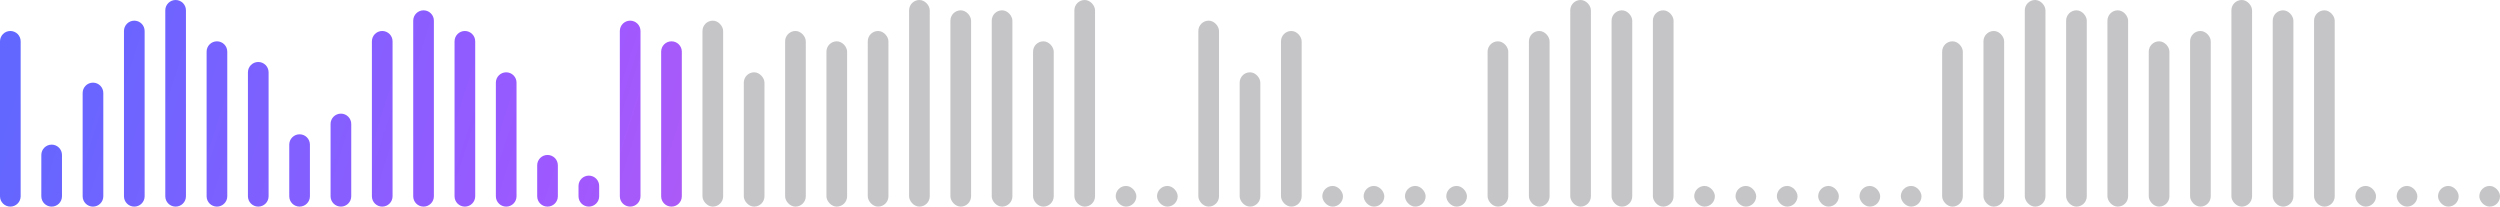 <svg width="242" height="20" viewBox="0 0 242 20" fill="none" xmlns="http://www.w3.org/2000/svg">
<g clip-path="url(#clip0_5211_40913)">
<path fill-rule="evenodd" clip-rule="evenodd" d="M17 0C16.448 0 16 0.448 16 1V19C16 19.552 16.448 20 17 20C17.552 20 18 19.552 18 19V1C18 0.448 17.552 0 17 0ZM12 3C12 2.448 12.448 2 13 2C13.552 2 14 2.448 14 3V19C14 19.552 13.552 20 13 20C12.448 20 12 19.552 12 19V3ZM0 4C0 3.448 0.448 3 1 3C1.552 3 2 3.448 2 4V19C2 19.552 1.552 20 1 20C0.448 20 0 19.552 0 19V4ZM4 15C4 14.448 4.448 14 5 14C5.552 14 6 14.448 6 15V19C6 19.552 5.552 20 5 20C4.448 20 4 19.552 4 19V15ZM9 8C8.448 8 8 8.448 8 9V19C8 19.552 8.448 20 9 20C9.552 20 10 19.552 10 19V9C10 8.448 9.552 8 9 8ZM20 5C20 4.448 20.448 4 21 4C21.552 4 22 4.448 22 5V19C22 19.552 21.552 20 21 20C20.448 20 20 19.552 20 19V5ZM25 6C24.448 6 24 6.448 24 7V19C24 19.552 24.448 20 25 20C25.552 20 26 19.552 26 19V7C26 6.448 25.552 6 25 6ZM28 14C28 13.448 28.448 13 29 13C29.552 13 30 13.448 30 14V19C30 19.552 29.552 20 29 20C28.448 20 28 19.552 28 19V14ZM33 11C32.448 11 32 11.448 32 12V19C32 19.552 32.448 20 33 20C33.552 20 34 19.552 34 19V12C34 11.448 33.552 11 33 11ZM36 4C36 3.448 36.448 3 37 3C37.552 3 38 3.448 38 4V19C38 19.552 37.552 20 37 20C36.448 20 36 19.552 36 19V4ZM41 1C40.448 1 40 1.448 40 2V19C40 19.552 40.448 20 41 20C41.552 20 42 19.552 42 19V2C42 1.448 41.552 1 41 1ZM44 4C44 3.448 44.448 3 45 3C45.552 3 46 3.448 46 4V19C46 19.552 45.552 20 45 20C44.448 20 44 19.552 44 19V4ZM49 7C48.448 7 48 7.448 48 8V19C48 19.552 48.448 20 49 20C49.552 20 50 19.552 50 19V8C50 7.448 49.552 7 49 7ZM52 16C52 15.448 52.448 15 53 15C53.552 15 54 15.448 54 16V19C54 19.552 53.552 20 53 20C52.448 20 52 19.552 52 19V16ZM57 17C56.448 17 56 17.448 56 18V19C56 19.552 56.448 20 57 20C57.552 20 58 19.552 58 19V18C58 17.448 57.552 17 57 17ZM60 3C60 2.448 60.448 2 61 2C61.552 2 62 2.448 62 3V19C62 19.552 61.552 20 61 20C60.448 20 60 19.552 60 19V3ZM65 4C64.448 4 64 4.448 64 5V19C64 19.552 64.448 20 65 20C65.552 20 66 19.552 66 19V5C66 4.448 65.552 4 65 4Z" fill="url(#paint0_linear_5211_40913)"/>
<rect x="68" y="2" width="2" height="18" rx="1" fill="#3C3C43" fill-opacity="0.3"/>
<rect x="72" y="7" width="2" height="13" rx="1" fill="#3C3C43" fill-opacity="0.3"/>
<rect x="76" y="3" width="2" height="17" rx="1" fill="#3C3C43" fill-opacity="0.3"/>
<rect x="80" y="4" width="2" height="16" rx="1" fill="#3C3C43" fill-opacity="0.3"/>
<rect x="84" y="3" width="2" height="17" rx="1" fill="#3C3C43" fill-opacity="0.3"/>
<rect x="88" width="2" height="20" rx="1" fill="#3C3C43" fill-opacity="0.3"/>
<rect x="92" y="1" width="2" height="19" rx="1" fill="#3C3C43" fill-opacity="0.3"/>
<rect x="96" y="1" width="2" height="19" rx="1" fill="#3C3C43" fill-opacity="0.3"/>
<rect x="100" y="4" width="2" height="16" rx="1" fill="#3C3C43" fill-opacity="0.3"/>
<rect x="104" width="2" height="20" rx="1" fill="#3C3C43" fill-opacity="0.3"/>
<rect x="108" y="18" width="2" height="2" rx="1" fill="#3C3C43" fill-opacity="0.3"/>
<rect x="112" y="18" width="2" height="2" rx="1" fill="#3C3C43" fill-opacity="0.3"/>
<rect x="116" y="2" width="2" height="18" rx="1" fill="#3C3C43" fill-opacity="0.3"/>
<rect x="120" y="7" width="2" height="13" rx="1" fill="#3C3C43" fill-opacity="0.3"/>
<rect x="124" y="3" width="2" height="17" rx="1" fill="#3C3C43" fill-opacity="0.3"/>
<rect x="128" y="18" width="2" height="2" rx="1" fill="#3C3C43" fill-opacity="0.3"/>
<rect x="132" y="18" width="2" height="2" rx="1" fill="#3C3C43" fill-opacity="0.3"/>
<rect x="136" y="18" width="2" height="2" rx="1" fill="#3C3C43" fill-opacity="0.3"/>
<rect x="140" y="18" width="2" height="2" rx="1" fill="#3C3C43" fill-opacity="0.3"/>
<rect x="144" y="4" width="2" height="16" rx="1" fill="#3C3C43" fill-opacity="0.3"/>
<rect x="148" y="3" width="2" height="17" rx="1" fill="#3C3C43" fill-opacity="0.3"/>
<rect x="152" width="2" height="20" rx="1" fill="#3C3C43" fill-opacity="0.3"/>
<rect x="156" y="1" width="2" height="19" rx="1" fill="#3C3C43" fill-opacity="0.3"/>
<rect x="160" y="1" width="2" height="19" rx="1" fill="#3C3C43" fill-opacity="0.3"/>
<rect x="164" y="18" width="2" height="2" rx="1" fill="#3C3C43" fill-opacity="0.3"/>
<rect x="168" y="18" width="2" height="2" rx="1" fill="#3C3C43" fill-opacity="0.3"/>
<rect x="172" y="18" width="2" height="2" rx="1" fill="#3C3C43" fill-opacity="0.3"/>
<rect x="176" y="18" width="2" height="2" rx="1" fill="#3C3C43" fill-opacity="0.3"/>
<rect x="180" y="18" width="2" height="2" rx="1" fill="#3C3C43" fill-opacity="0.3"/>
<rect x="184" y="18" width="2" height="2" rx="1" fill="#3C3C43" fill-opacity="0.3"/>
<rect x="188" y="4" width="2" height="16" rx="1" fill="#3C3C43" fill-opacity="0.3"/>
<rect x="192" y="3" width="2" height="17" rx="1" fill="#3C3C43" fill-opacity="0.3"/>
<rect x="196" width="2" height="20" rx="1" fill="#3C3C43" fill-opacity="0.3"/>
<rect x="200" y="1" width="2" height="19" rx="1" fill="#3C3C43" fill-opacity="0.3"/>
<rect x="204" y="1" width="2" height="19" rx="1" fill="#3C3C43" fill-opacity="0.3"/>
<rect x="208" y="4" width="2" height="16" rx="1" fill="#3C3C43" fill-opacity="0.3"/>
<rect x="212" y="3" width="2" height="17" rx="1" fill="#3C3C43" fill-opacity="0.3"/>
<rect x="216" width="2" height="20" rx="1" fill="#3C3C43" fill-opacity="0.3"/>
<rect x="220" y="1" width="2" height="19" rx="1" fill="#3C3C43" fill-opacity="0.3"/>
<rect x="224" y="1" width="2" height="19" rx="1" fill="#3C3C43" fill-opacity="0.3"/>
<rect x="228" y="18" width="2" height="2" rx="1" fill="#3C3C43" fill-opacity="0.3"/>
<rect x="232" y="18" width="2" height="2" rx="1" fill="#3C3C43" fill-opacity="0.3"/>
<rect x="236" y="18" width="2" height="2" rx="1" fill="#3C3C43" fill-opacity="0.3"/>
<rect x="240" y="18" width="2" height="2" rx="1" fill="#3C3C43" fill-opacity="0.3"/>
</g>
<defs>
<linearGradient id="paint0_linear_5211_40913" x1="7.52344e-07" y1="10" x2="212.274" y2="77.91" gradientUnits="userSpaceOnUse">
<stop stop-color="#6167FF"/>
<stop offset="0.24" stop-color="#9E59FF"/>
<stop offset="0.5" stop-color="#DD60D8"/>
<stop offset="1" stop-color="#FF80AD"/>
</linearGradient>
<clipPath id="clip0_5211_40913">
<rect width="242" height="20" fill="white"/>
</clipPath>
</defs>
</svg>
